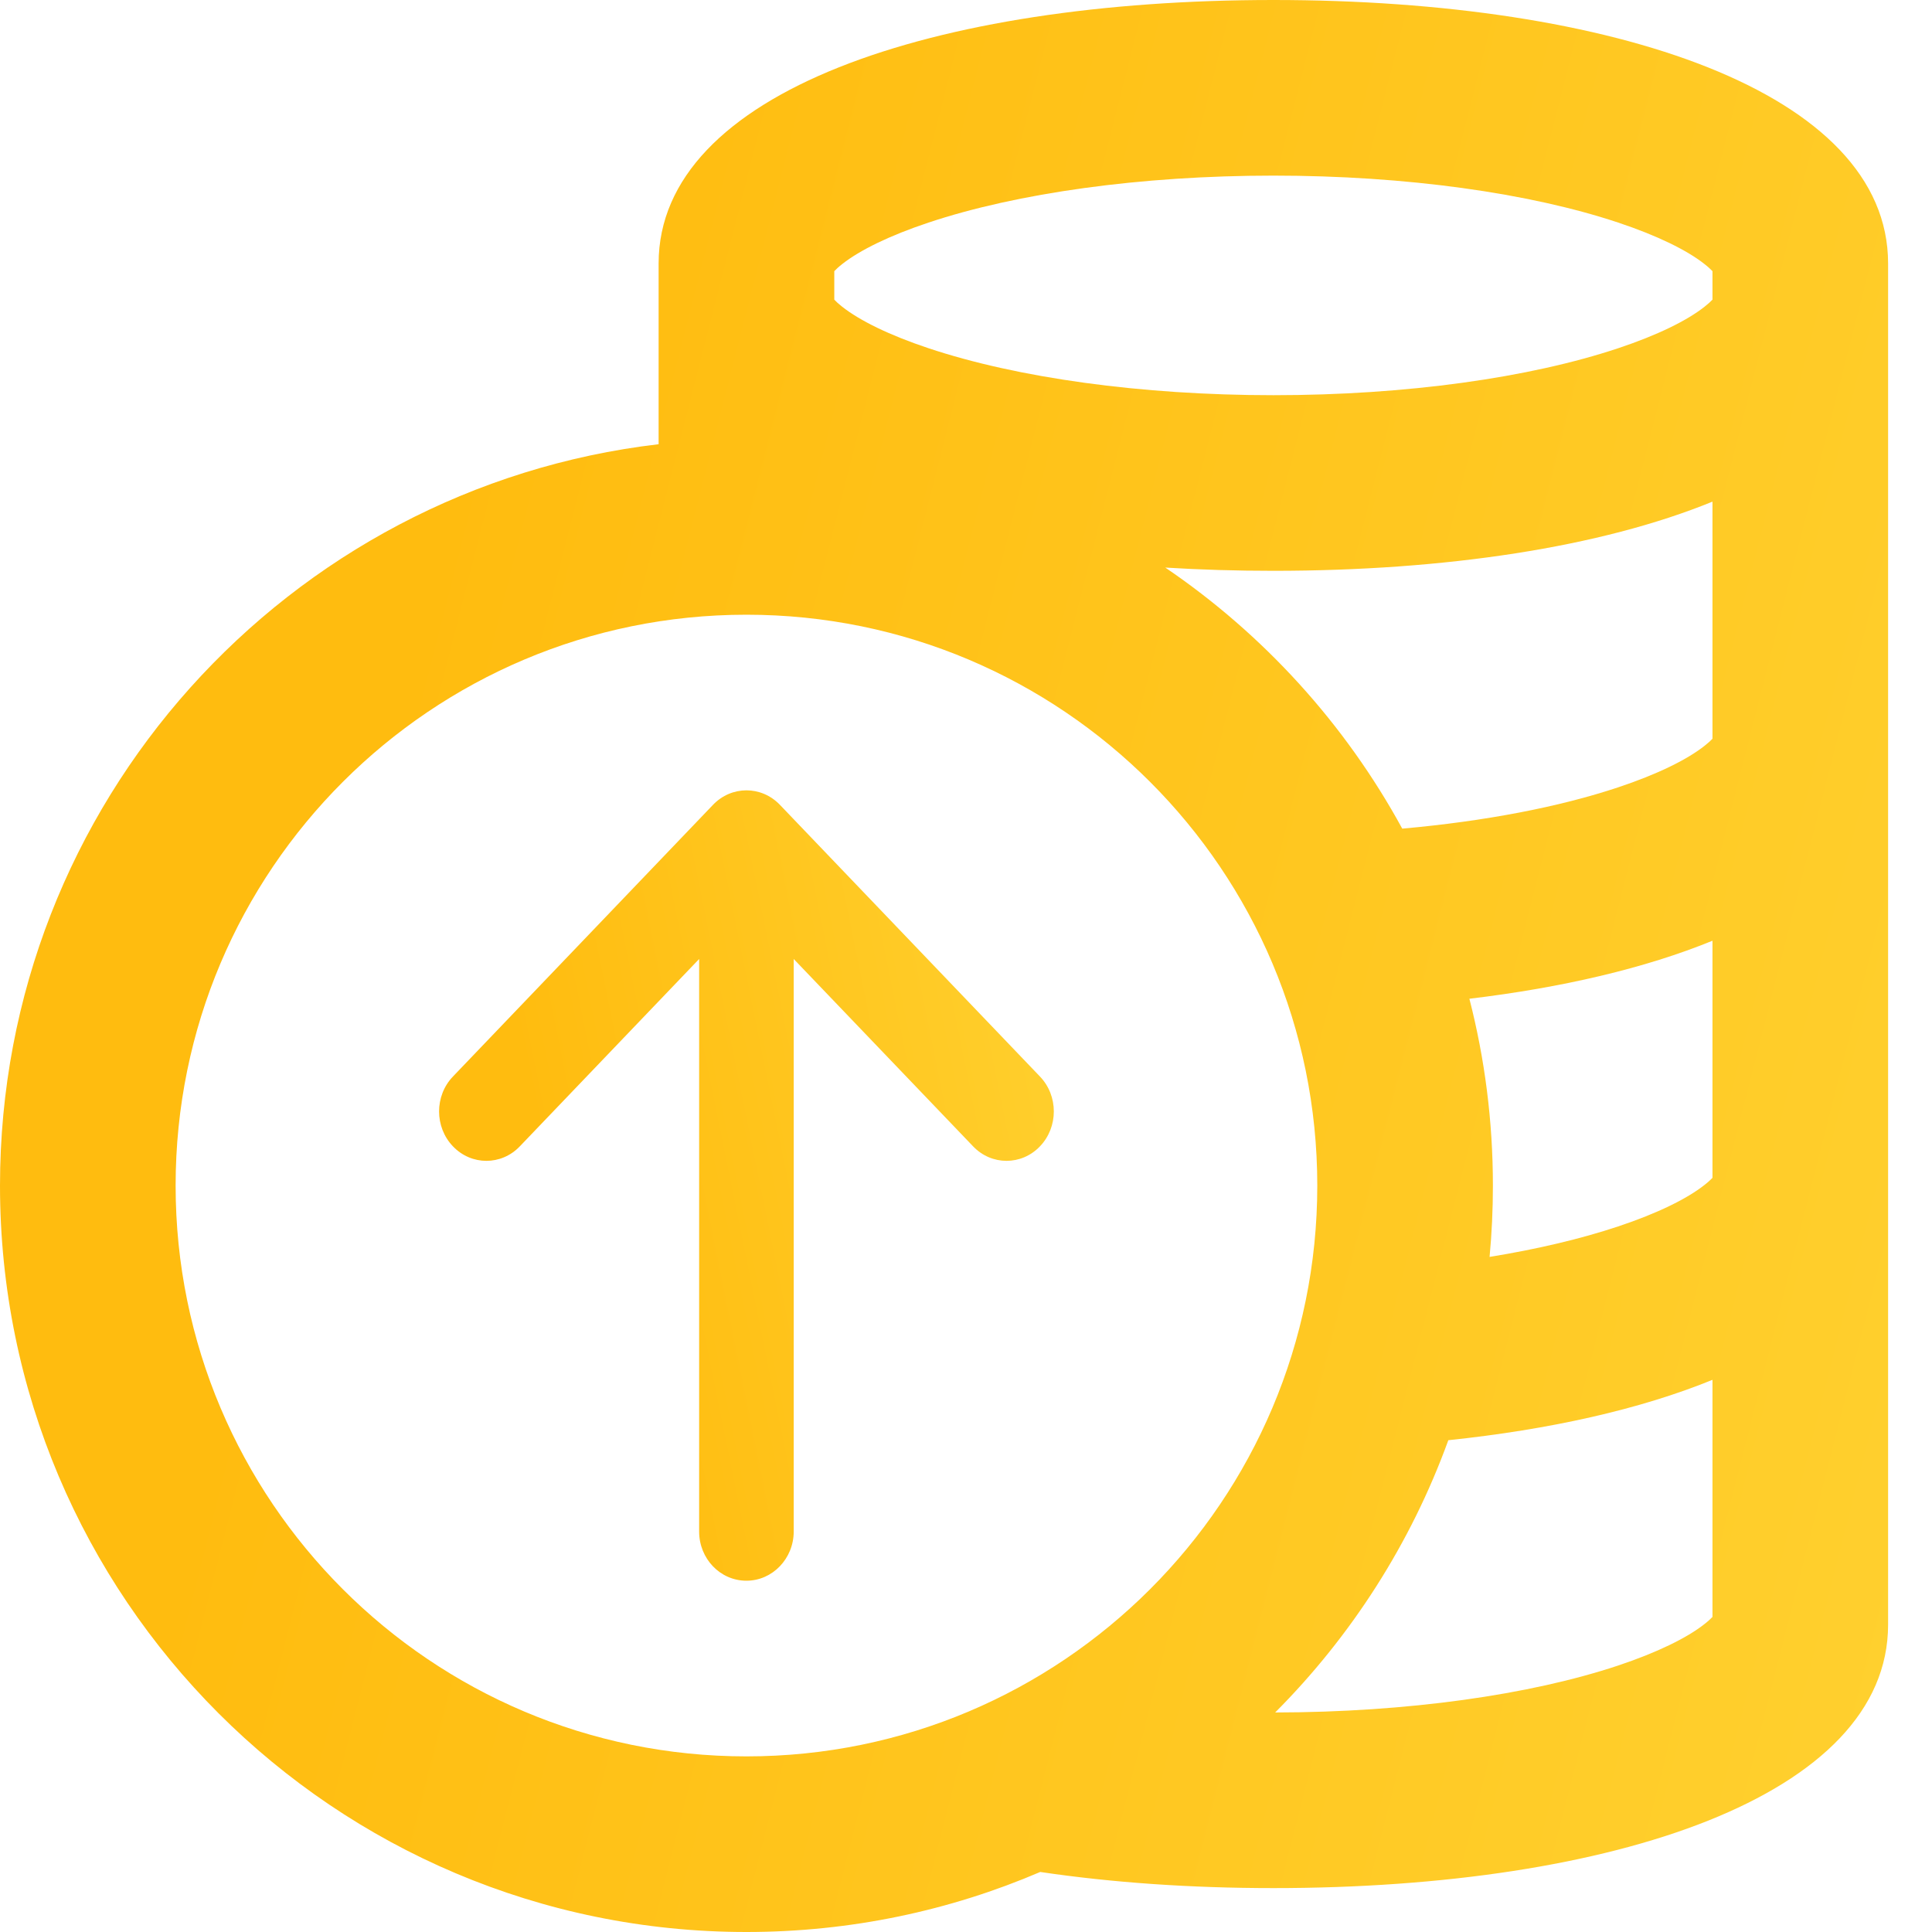 <svg width="40" height="40" viewBox="0 0 40 40" fill="none" xmlns="http://www.w3.org/2000/svg">
<g clip-path="url(#clip0_418_5917)">
<path d="M29.032 17.156C30.738 17.004 32.281 16.708 33.502 16.301C34.313 16.031 34.928 15.728 35.29 15.442C35.364 15.384 35.418 15.334 35.455 15.295V10.386C33.144 11.33 29.924 11.818 26.364 11.818C25.6 11.818 24.852 11.796 24.126 11.751C26.161 13.133 27.849 14.987 29.032 17.156ZM30.422 20.678C30.74 21.914 30.909 23.21 30.909 24.546C30.909 25.044 30.886 25.537 30.84 26.023C31.829 25.862 32.73 25.649 33.502 25.392C34.313 25.122 34.928 24.819 35.29 24.533C35.364 24.475 35.418 24.424 35.455 24.386V19.477C34.065 20.045 32.346 20.448 30.422 20.678ZM26.401 35.455C29.135 35.451 31.677 35.091 33.502 34.483C34.313 34.212 34.928 33.91 35.29 33.624C35.364 33.566 35.418 33.515 35.455 33.477V28.568C33.961 29.178 32.086 29.598 29.986 29.818C29.21 31.956 27.976 33.875 26.401 35.455ZM21.537 38.757C19.67 39.557 17.614 40 15.454 40C6.919 40 0 33.081 0 24.546C0 16.625 5.958 10.097 13.636 9.197V5.455C13.636 1.901 19.339 0 26.364 0C33.388 0 39.091 1.901 39.091 5.455V33.636C39.091 37.19 33.388 39.091 26.364 39.091C24.655 39.091 23.026 38.978 21.537 38.757ZM17.273 6.204C17.309 6.243 17.363 6.293 17.437 6.351C17.8 6.637 18.414 6.94 19.225 7.21C21.058 7.821 23.616 8.182 26.364 8.182C29.112 8.182 31.669 7.821 33.502 7.21C34.313 6.94 34.928 6.637 35.29 6.351C35.364 6.293 35.418 6.243 35.455 6.204V5.614C35.418 5.576 35.364 5.525 35.29 5.467C34.928 5.181 34.313 4.878 33.502 4.608C31.669 3.997 29.112 3.636 26.364 3.636C23.616 3.636 21.058 3.997 19.225 4.608C18.414 4.878 17.8 5.181 17.437 5.467C17.363 5.525 17.309 5.576 17.273 5.614V6.204ZM15.454 36.364C21.982 36.364 27.273 31.073 27.273 24.546C27.273 18.018 21.982 12.727 15.454 12.727C8.928 12.727 3.636 18.018 3.636 24.546C3.636 31.073 8.928 36.364 15.454 36.364Z" fill="url(#paint0_linear_418_5917)"/>
<path d="M14.475 19.855V31.709C14.475 32.271 14.91 32.727 15.454 32.727C15.995 32.727 16.433 32.267 16.433 31.709V19.855L20.147 23.734C20.529 24.134 21.149 24.134 21.531 23.734C21.914 23.335 21.914 22.687 21.531 22.288L16.147 16.663C15.764 16.263 15.145 16.263 14.762 16.663L9.378 22.288C8.995 22.687 8.995 23.335 9.378 23.734C9.76 24.134 10.38 24.134 10.762 23.734L14.475 19.855Z" fill="url(#paint1_linear_418_5917)"/>
</g>
<defs>
<linearGradient id="paint0_linear_418_5917" x1="12.822" y1="-3.846" x2="67.646" y2="10.142" gradientUnits="userSpaceOnUse">
<stop stop-color="#FFBC0F"/>
<stop offset="1" stop-color="#FFDC41"/>
</linearGradient>
<linearGradient id="paint1_linear_418_5917" x1="13.265" y1="34.3" x2="31.524" y2="30.593" gradientUnits="userSpaceOnUse">
<stop stop-color="#FFBC0F"/>
<stop offset="1" stop-color="#FFDC41"/>
</linearGradient>
<clipPath id="clip0_418_5917">
<rect width="40" height="40" fill="white"/>
</clipPath>
</defs>
</svg>
